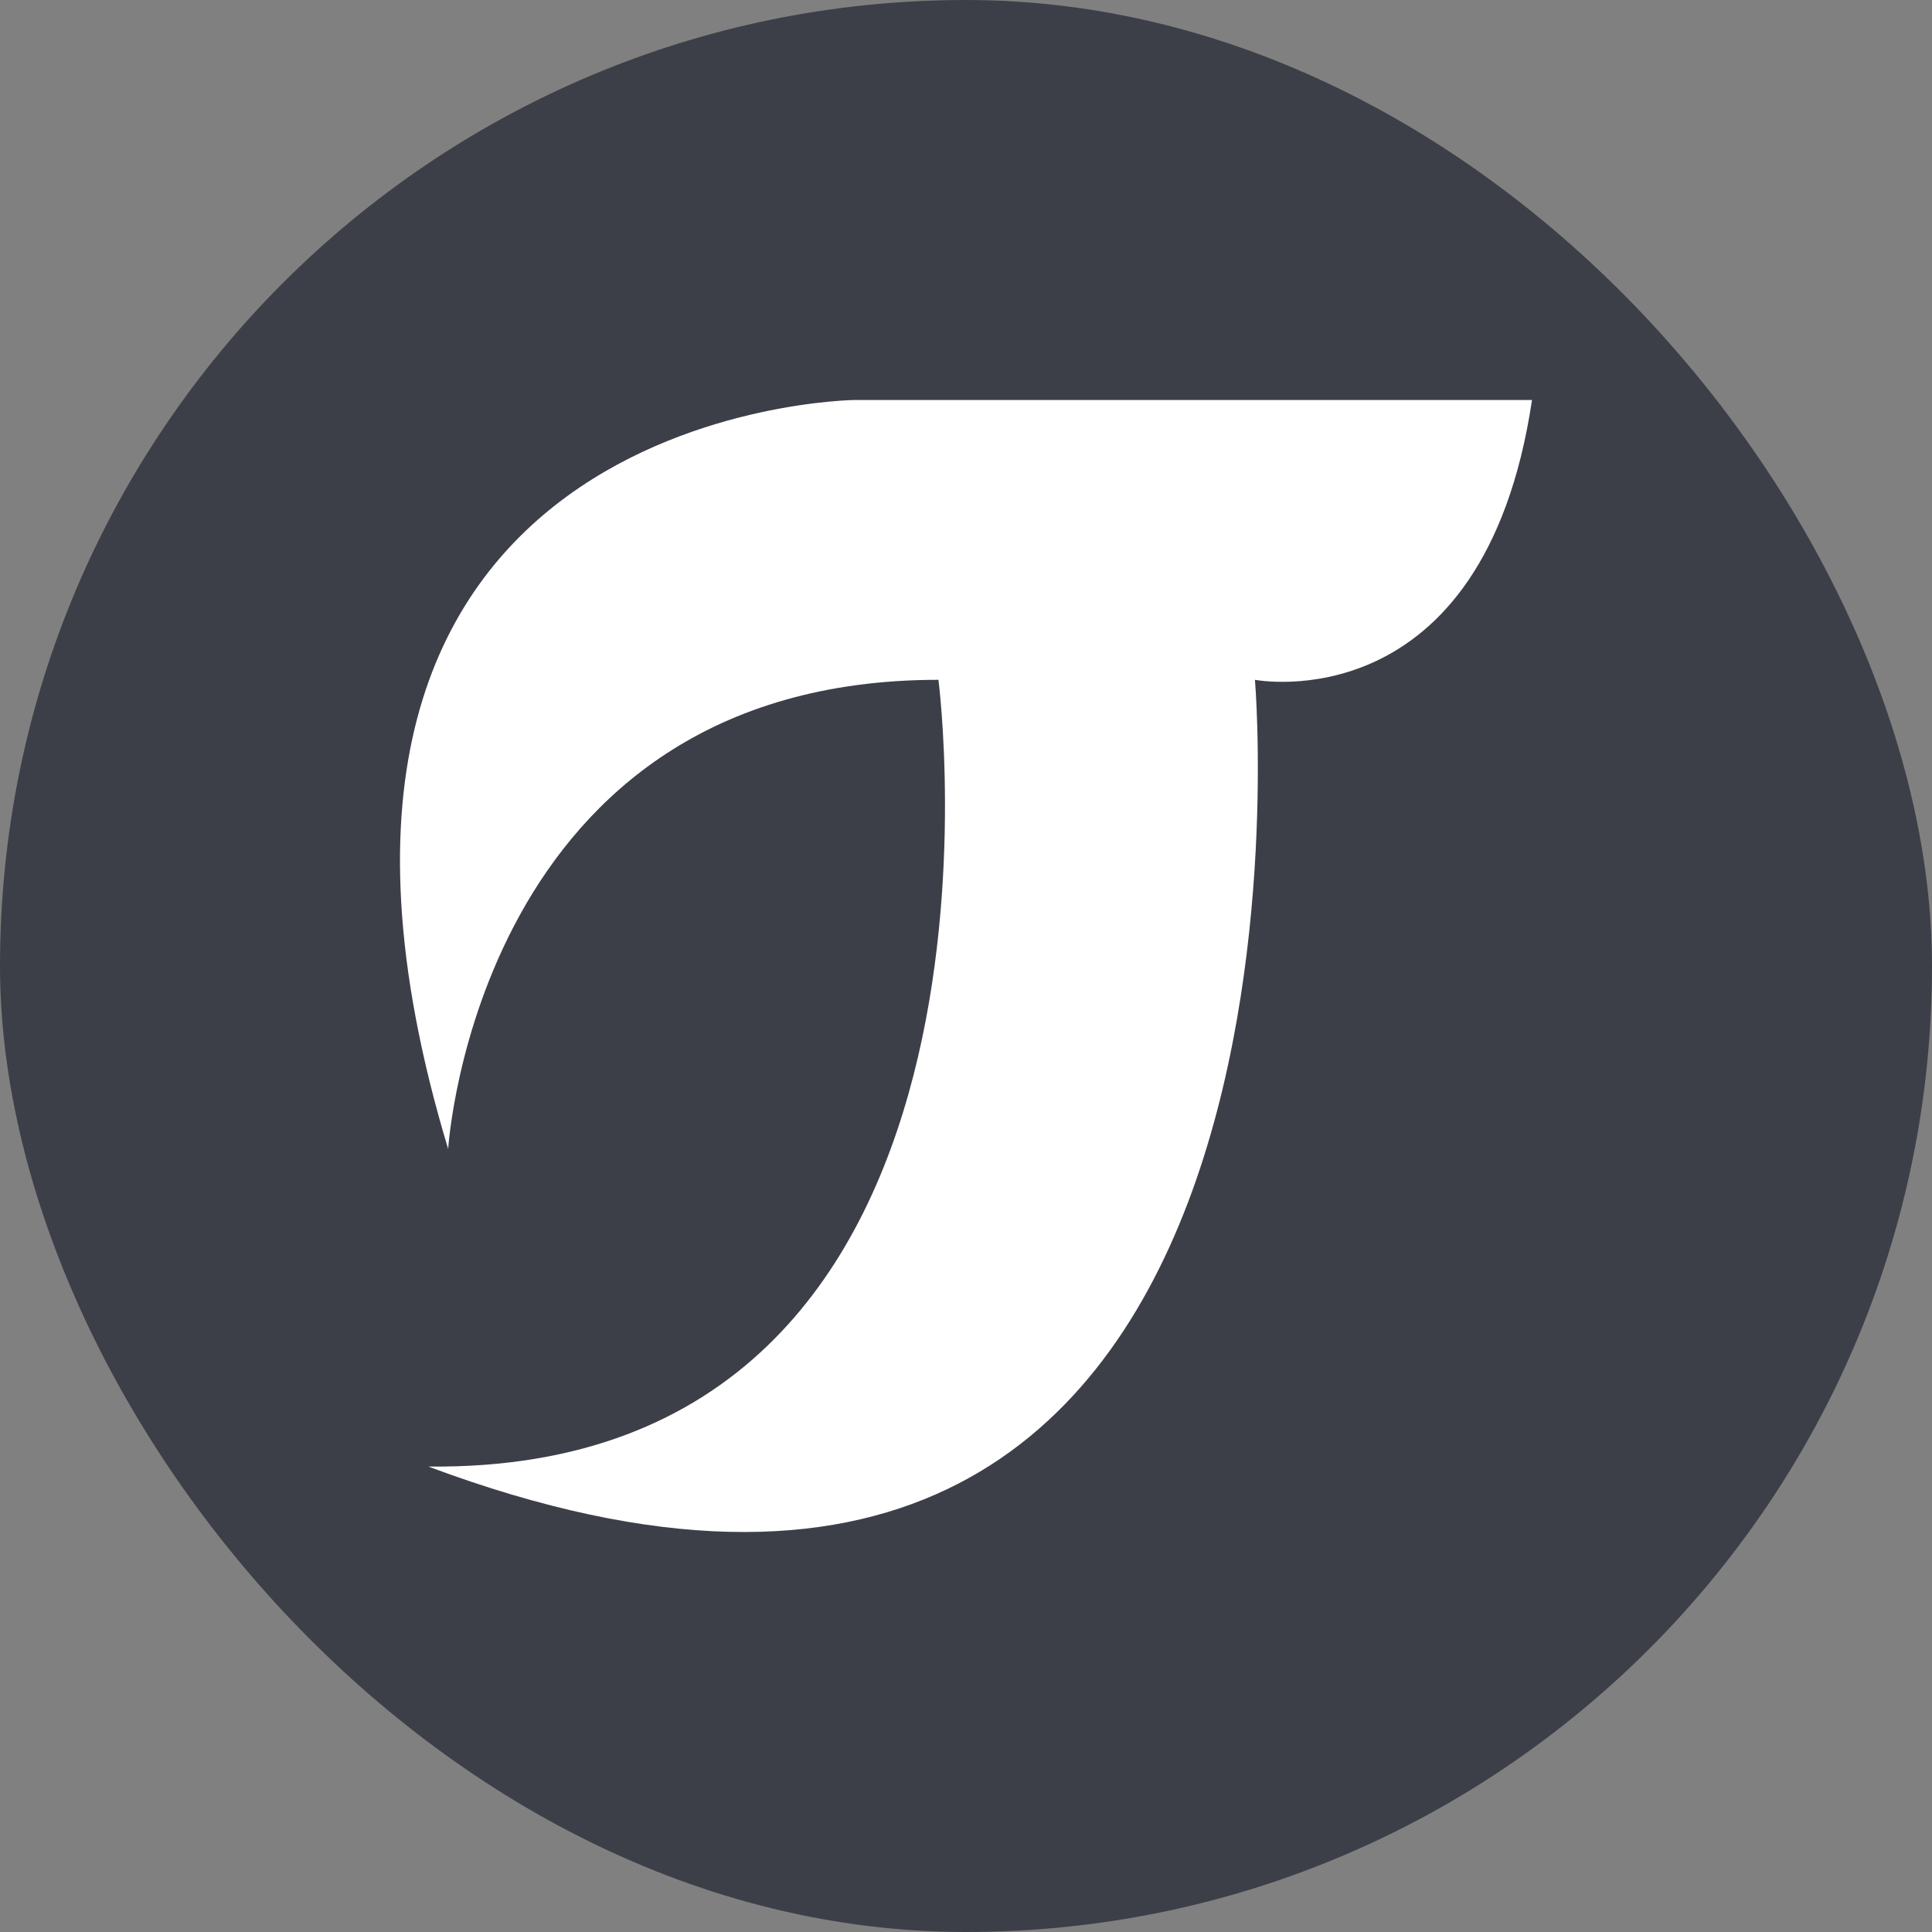 <svg width="1024" height="1024" viewBox="0 0 1024 1024" fill="none" xmlns="http://www.w3.org/2000/svg">
<rect x="0" y="0" width="1024" height="1024" fill="#808080" stroke="none"/>
<rect width="1024" height="1024" rx="512" fill="#3D3F48"/>
<path d="M497.389 360.315C497.389 360.315 552.151 780.715 227.044 777.308C716.439 960.212 665.145 360.315 665.145 360.315C665.145 360.315 786.353 383.724 812 212H453.122C453.122 212 118.705 215.319 237.54 608.991C237.54 608.991 252.691 360.315 497.389 360.315Z" fill="white"/>
</svg>
